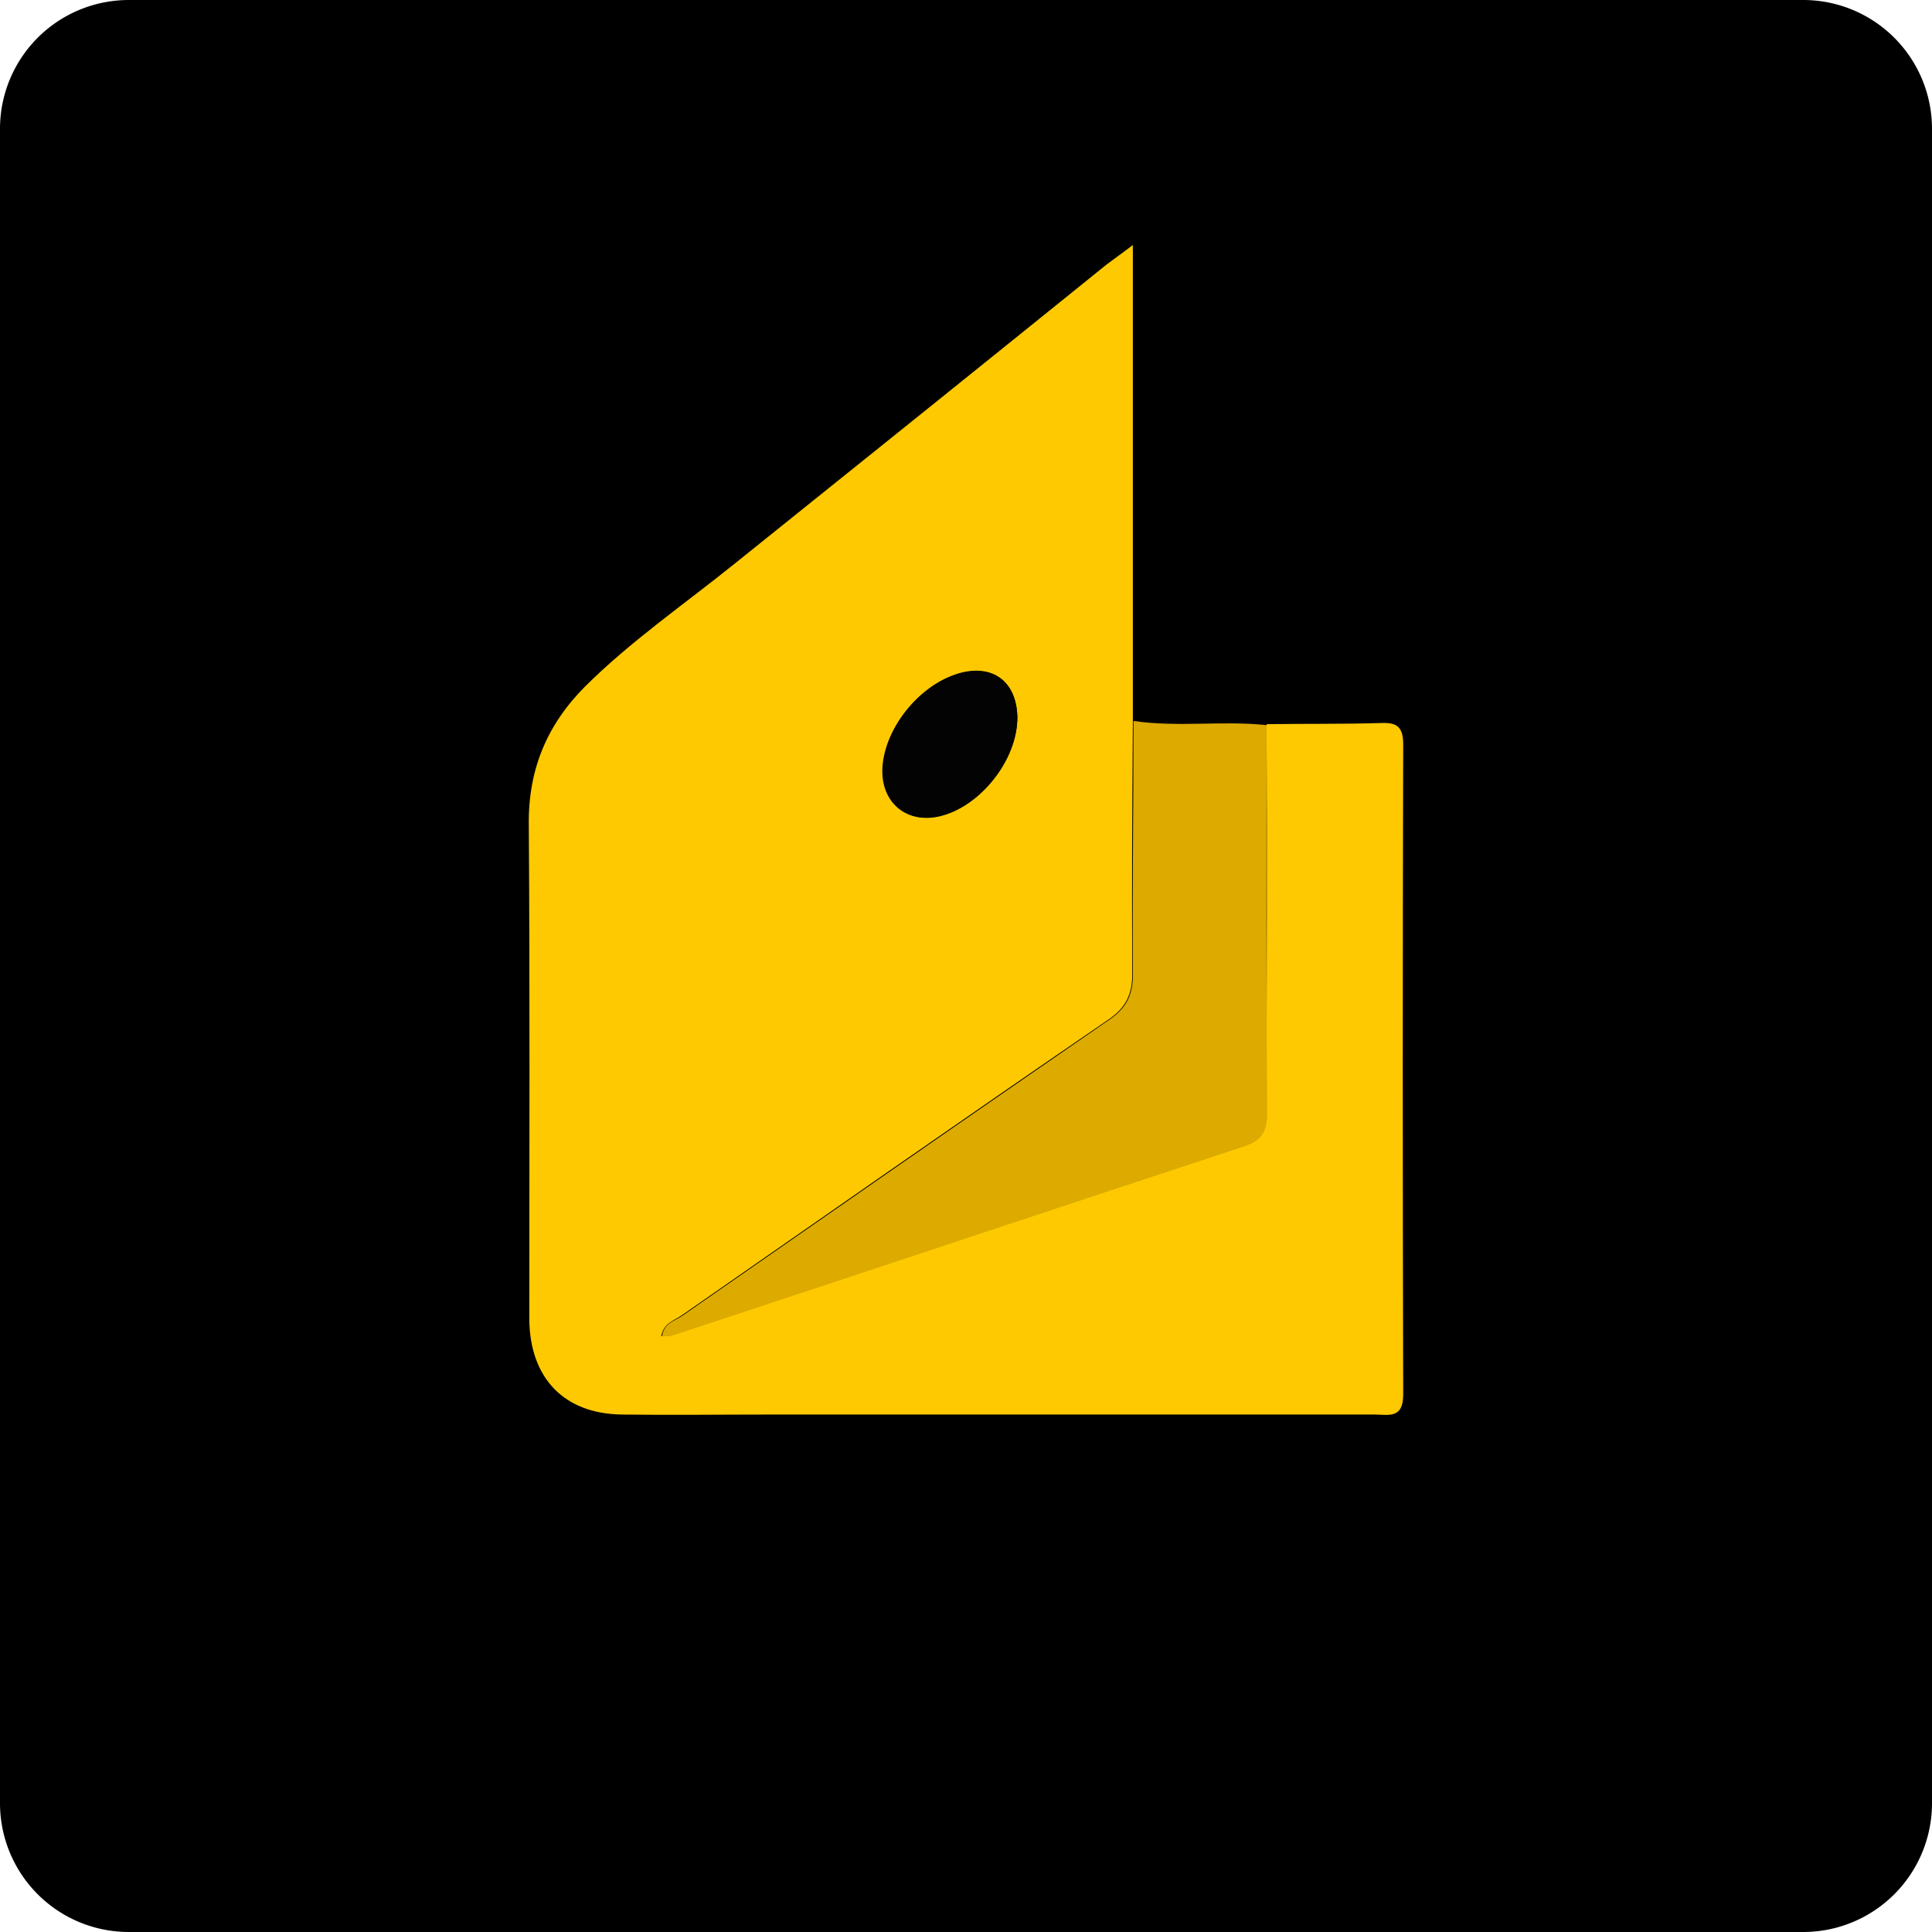 <svg width="30" height="30" fill="none" xmlns="http://www.w3.org/2000/svg">
  <g clip-path="url(#yandex_money-color-30px__clip0)">
    <path d="M28 0H2a2 2 0 00-2 2v26a2 2 0 002 2h26a2 2 0 002-2V2a2 2 0 00-2-2z" fill="#000"/>
    <path d="M19.668 11.245c.591-.009 1.184 0 1.775-.018.246-.01.346.055.346.334-.009 3.363-.009 6.725 0 10.088 0 .39-.227.316-.446.316h-9.408c-.755 0-1.511.01-2.276 0-.893-.01-1.43-.558-1.44-1.477 0-2.564.01-5.118-.008-7.682-.01-.855.282-1.551.874-2.146.72-.715 1.548-1.282 2.331-1.914 1.922-1.542 3.853-3.093 5.774-4.644.11-.084.219-.158.401-.297v7.385c-.009 1.31-.018 2.619-.009 3.929 0 .325-.1.53-.373.715-2.213 1.514-4.417 3.056-6.621 4.589-.119.083-.283.12-.32.325.065-.01.128 0 .174-.019 2.96-.984 5.91-1.969 8.87-2.935.283-.093.355-.242.355-.53 0-2.015.01-4.022 0-6.019zm-3.871-.111c-.01-.539-.364-.818-.874-.688-.61.158-1.175.827-1.22 1.459-.037.539.354.882.865.77.646-.139 1.229-.882 1.229-1.541z" fill="#FEC901"/>
    <path d="M19.668 11.26c0 2.007-.009 4.004.01 6.01 0 .288-.073.437-.356.53-2.96.975-5.91 1.96-8.87 2.935-.055.019-.11.01-.173.019.027-.214.2-.242.319-.325 2.204-1.533 4.407-3.066 6.62-4.59.274-.185.374-.39.374-.714-.01-1.31.009-2.62.009-3.93.692.102 1.384-.009 2.067.065z" fill="#DA0"/>
    <path d="M15.797 11.137c.009.66-.583 1.403-1.22 1.542-.51.112-.902-.232-.866-.77.037-.633.601-1.31 1.22-1.46.502-.12.857.159.866.688z" fill="#030303"/>
  </g>
  <defs>
    <clipPath id="yandex_money-color-30px__clip0">
      <path fill="#fff" d="M0 0h30v30H0z"/>
    </clipPath>
  </defs>
</svg>
